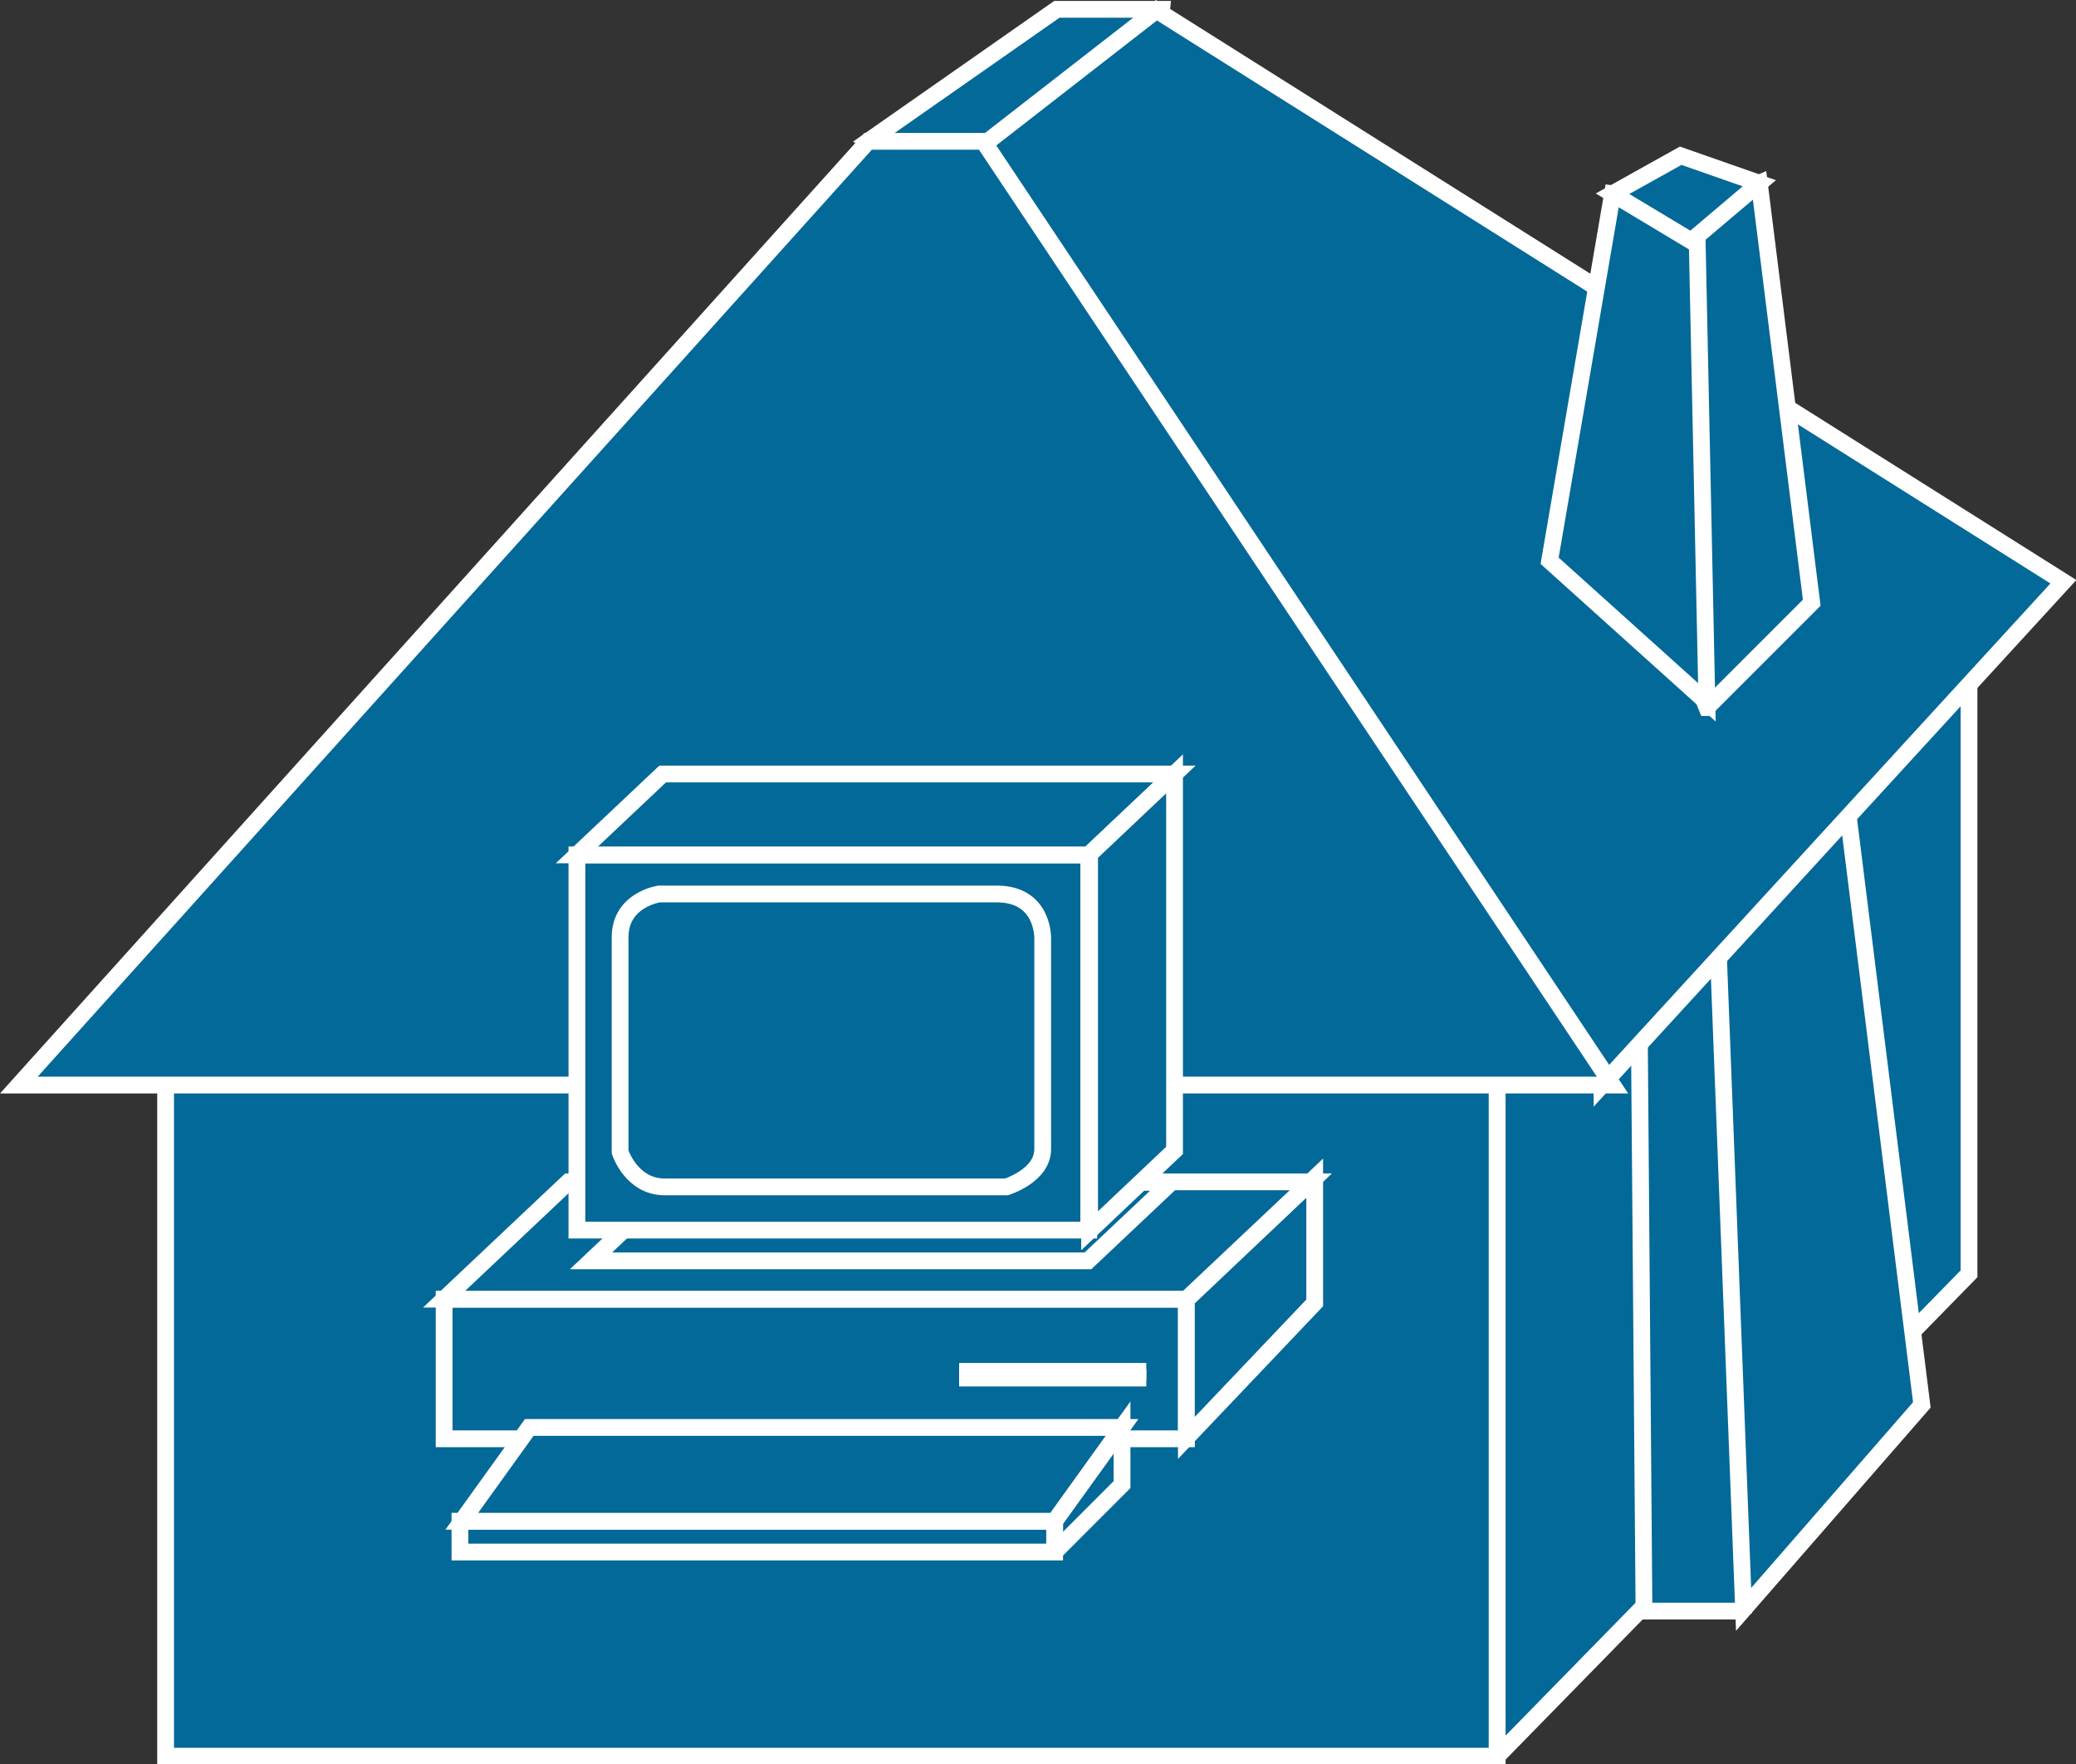 <?xml version="1.0" encoding="UTF-8" standalone="no"?>
<svg
   xmlns:dc="http://purl.org/dc/elements/1.1/"
   xmlns:cc="http://creativecommons.org/ns#"
   xmlns:rdf="http://www.w3.org/1999/02/22-rdf-syntax-ns#"
   xmlns:svg="http://www.w3.org/2000/svg"
   xmlns="http://www.w3.org/2000/svg"
   xmlns:sodipodi="http://sodipodi.sourceforge.net/DTD/sodipodi-0.dtd"
   xmlns:inkscape="http://www.inkscape.org/namespaces/inkscape"
   viewBox="0 0 61.875 52.574"
   height="52.574"
   width="61.875"
   xml:space="preserve"
   version="1.1"
   id="svg2"
   inkscape:version="0.91 r13725"
   sodipodi:docname="telecommuterhousepc.svg"><rect x="0" y="0" width="61.875" height="52.574" fill="#333333" stroke="none"/><sodipodi:namedview
     pagecolor="#ffffff"
     bordercolor="#666666"
     borderopacity="1"
     objecttolerance="10"
     gridtolerance="10"
     guidetolerance="10"
     inkscape:pageopacity="0"
     inkscape:pageshadow="2"
     inkscape:window-width="640"
     inkscape:window-height="480"
     id="namedview57"
     showgrid="false"
     inkscape:zoom="4.4570349"
     inkscape:cx="30.943558"
     inkscape:cy="26.1"
     inkscape:window-x="0"
     inkscape:window-y="23"
     inkscape:window-maximized="0"
     inkscape:current-layer="svg2" /><defs
     id="defs6"><clipPath
       id="clipPath18"
       clipPathUnits="userSpaceOnUse"><path
         id="path20"
         d="M 0,3 0,424 495,424 495,3 0,3 Z"
         inkscape:connector-curvature="0" /></clipPath></defs><g
     transform="matrix(1.25,0,0,-1.25,-1.919327e-4,52.949)"
     id="g10"><g
       transform="scale(0.1,0.1)"
       id="g12"><g
         id="g14"><g
           clip-path="url(#clipPath18)"
           id="g16"><path
             id="path22"
             style="fill:#036998;fill-opacity:1;fill-rule:nonzero;stroke:none"
             d="m 206.992,389.902 45,31.465 25,0 -2.5,-23.965 -32.5,-30 -35,22.5"
             inkscape:connector-curvature="0" /><path
             id="path24"
             style="fill:none;stroke:#ffffff;stroke-width:4;stroke-linecap:butt;stroke-linejoin:miter;stroke-miterlimit:4;stroke-dasharray:none;stroke-opacity:1"
             d="m 206.992,389.902 45,31.465 25,0 -2.5,-23.965 -32.5,-30 -35,22.5 z"
             inkscape:connector-curvature="0" /><path
             id="path26"
             style="fill:#036998;fill-opacity:1;fill-rule:nonzero;stroke:none"
             d="m 39.492,4.902 317.5,0 0,172.5 -317.5,0 0,-172.5 z"
             inkscape:connector-curvature="0" /><path
             id="path28"
             style="fill:none;stroke:#ffffff;stroke-width:4;stroke-linecap:butt;stroke-linejoin:miter;stroke-miterlimit:4;stroke-dasharray:none;stroke-opacity:1"
             d="m 39.492,4.902 317.5,0 0,172.5 -317.5,0 0,-172.5 z"
             inkscape:connector-curvature="0" /><path
             id="path30"
             style="fill:#036998;fill-opacity:1;fill-rule:nonzero;stroke:none"
             d="m 356.992,177.402 112.5,107.5 0,-165 -112.5,-115 0,172.5"
             inkscape:connector-curvature="0" /><path
             id="path32"
             style="fill:none;stroke:#ffffff;stroke-width:4;stroke-linecap:butt;stroke-linejoin:miter;stroke-miterlimit:4;stroke-dasharray:none;stroke-opacity:1"
             d="m 356.992,177.402 112.5,107.5 0,-165 -112.5,-115 0,172.5 z"
             inkscape:connector-curvature="0" /><path
             id="path34"
             style="fill:#036998;fill-opacity:1;fill-rule:nonzero;stroke:none"
             d="m 415.742,39.492 -23.75,0 -1.25,155.41 18.75,7.5 11.25,-10 2.5,-131.25 -7.5,-21.66"
             inkscape:connector-curvature="0" /><path
             id="path36"
             style="fill:none;stroke:#ffffff;stroke-width:4;stroke-linecap:butt;stroke-linejoin:miter;stroke-miterlimit:4;stroke-dasharray:none;stroke-opacity:1"
             d="m 415.742,39.492 -23.75,0 -1.25,155.41 18.75,7.5 11.25,-10 2.5,-131.25 -7.5,-21.66 z"
             inkscape:connector-curvature="0" /><path
             id="path38"
             style="fill:#036998;fill-opacity:1;fill-rule:nonzero;stroke:none"
             d="m 409.492,202.402 6.25,-162.5 42.5,48.75 -18.75,150 -30,-36.25"
             inkscape:connector-curvature="0" /><path
             id="path40"
             style="fill:none;stroke:#ffffff;stroke-width:4;stroke-linecap:butt;stroke-linejoin:miter;stroke-miterlimit:4;stroke-dasharray:none;stroke-opacity:1"
             d="m 409.492,202.402 6.25,-162.5 42.5,48.75 -18.75,150 -30,-36.25 z"
             inkscape:connector-curvature="0" /><path
             id="path42"
             style="fill:#036998;fill-opacity:1;fill-rule:nonzero;stroke:none"
             d="m 381.992,164.902 -162.5,212.5 56.25,43.75 216.25,-136.25 -110,-120"
             inkscape:connector-curvature="0" /><path
             id="path44"
             style="fill:none;stroke:#ffffff;stroke-width:4;stroke-linecap:butt;stroke-linejoin:miter;stroke-miterlimit:4;stroke-dasharray:none;stroke-opacity:1"
             d="m 381.992,164.902 -162.5,212.5 56.25,43.75 216.25,-136.25 -110,-120 z"
             inkscape:connector-curvature="0" /><path
             id="path46"
             style="fill:#036998;fill-opacity:1;fill-rule:nonzero;stroke:none"
             d="m 406.992,254.902 25,25 -12.5,100 -22.5,-10 0,-90 10,-25"
             inkscape:connector-curvature="0" /><path
             id="path48"
             style="fill:none;stroke:#ffffff;stroke-width:4;stroke-linecap:butt;stroke-linejoin:miter;stroke-miterlimit:4;stroke-dasharray:none;stroke-opacity:1"
             d="m 406.992,254.902 25,25 -12.5,100 -22.5,-10 0,-90 10,-25 z"
             inkscape:connector-curvature="0" /><path
             id="path50"
             style="fill:#036998;fill-opacity:1;fill-rule:nonzero;stroke:none"
             d="m 369.492,289.902 37.5,-33.75 -2.5,118.75 -20,2.5 -15,-87.5"
             inkscape:connector-curvature="0" /><path
             id="path52"
             style="fill:none;stroke:#ffffff;stroke-width:4;stroke-linecap:butt;stroke-linejoin:miter;stroke-miterlimit:4;stroke-dasharray:none;stroke-opacity:1"
             d="m 369.492,289.902 37.5,-33.75 -2.5,118.75 -20,2.5 -15,-87.5 z"
             inkscape:connector-curvature="0" /><path
             id="path54"
             style="fill:#036998;fill-opacity:1;fill-rule:nonzero;stroke:none"
             d="m 384.492,377.402 18.75,-11.25 16.25,13.75 -18.75,6.563 -16.25,-9.063"
             inkscape:connector-curvature="0" /><path
             id="path56"
             style="fill:none;stroke:#ffffff;stroke-width:4;stroke-linecap:butt;stroke-linejoin:miter;stroke-miterlimit:4;stroke-dasharray:none;stroke-opacity:1"
             d="m 384.492,377.402 18.75,-11.25 16.25,13.75 -18.75,6.563 -16.25,-9.063 z"
             inkscape:connector-curvature="0" /><path
             id="path58"
             style="fill:#036998;fill-opacity:1;fill-rule:nonzero;stroke:none"
             d="m 234.492,389.902 150,-225 -380,0 202.5,225 27.5,0"
             inkscape:connector-curvature="0" /><path
             id="path60"
             style="fill:none;stroke:#ffffff;stroke-width:4;stroke-linecap:butt;stroke-linejoin:miter;stroke-miterlimit:4;stroke-dasharray:none;stroke-opacity:1"
             d="m 234.492,389.902 150,-225 -380,0 202.5,225 27.5,0 z"
             inkscape:connector-curvature="0" /><path
             id="path62"
             style="fill:#036998;fill-opacity:1;fill-rule:nonzero;stroke:none"
             d="m 105.898,80.574 177,0 0,33.285 -177,0 0,-33.285 z"
             inkscape:connector-curvature="0" /><path
             id="path64"
             style="fill:none;stroke:#ffffff;stroke-width:4;stroke-linecap:butt;stroke-linejoin:miter;stroke-miterlimit:4;stroke-dasharray:none;stroke-opacity:1"
             d="m 105.898,80.574 177,0 0,33.285 -177,0 0,-33.285 z"
             inkscape:connector-curvature="0" /><path
             id="path66"
             style="fill:#036998;fill-opacity:1;fill-rule:nonzero;stroke:none"
             d="m 228.691,95.051 44.637,0"
             inkscape:connector-curvature="0" /><path
             id="path68"
             style="fill:none;stroke:#ffffff;stroke-width:4;stroke-linecap:butt;stroke-linejoin:miter;stroke-miterlimit:4;stroke-dasharray:none;stroke-opacity:1"
             d="m 228.691,95.051 44.637,0"
             inkscape:connector-curvature="0" /><path
             id="path70"
             style="fill:#036998;fill-opacity:1;fill-rule:nonzero;stroke:none"
             d="m 228.691,96.652 44.637,0"
             inkscape:connector-curvature="0" /><path
             id="path72"
             style="fill:none;stroke:#ffffff;stroke-width:4;stroke-linecap:butt;stroke-linejoin:miter;stroke-miterlimit:4;stroke-dasharray:none;stroke-opacity:1"
             d="m 228.691,96.652 44.637,0"
             inkscape:connector-curvature="0" /><path
             id="path74"
             style="fill:#036998;fill-opacity:1;fill-rule:nonzero;stroke:none"
             d="m 313.477,112.969 0,29.765 -30.594,-29.004 0,-32.949 30.594,32.188"
             inkscape:connector-curvature="0" /><path
             id="path76"
             style="fill:none;stroke:#ffffff;stroke-width:4;stroke-linecap:butt;stroke-linejoin:miter;stroke-miterlimit:4;stroke-dasharray:none;stroke-opacity:1"
             d="m 313.477,112.969 0,29.765 -30.594,-29.004 0,-32.949 30.594,32.188 z"
             inkscape:connector-curvature="0" /><path
             id="path78"
             style="fill:#036998;fill-opacity:1;fill-rule:nonzero;stroke:none"
             d="m 251.465,53.574 0,7.461 16.074,22.246 0,-13.625 -16.074,-16.082"
             inkscape:connector-curvature="0" /><path
             id="path80"
             style="fill:none;stroke:#ffffff;stroke-width:4;stroke-linecap:butt;stroke-linejoin:miter;stroke-miterlimit:4;stroke-dasharray:none;stroke-opacity:1"
             d="m 251.465,53.574 0,7.461 16.074,22.246 0,-13.625 -16.074,-16.082 z"
             inkscape:connector-curvature="0" /><path
             id="path82"
             style="fill:#036998;fill-opacity:1;fill-rule:nonzero;stroke:none"
             d="m 109.668,53.574 141.797,0 0,7.344 -141.797,0 0,-7.344 z"
             inkscape:connector-curvature="0" /><path
             id="path84"
             style="fill:none;stroke:#ffffff;stroke-width:4;stroke-linecap:butt;stroke-linejoin:miter;stroke-miterlimit:4;stroke-dasharray:none;stroke-opacity:1"
             d="m 109.668,53.574 141.797,0 0,7.344 -141.797,0 0,-7.344 z"
             inkscape:connector-curvature="0" /><path
             id="path86"
             style="fill:#036998;fill-opacity:1;fill-rule:nonzero;stroke:none"
             d="m 251.465,60.918 -141.348,0 16.082,22.363 141.34,0 -16.074,-22.363"
             inkscape:connector-curvature="0" /><path
             id="path88"
             style="fill:none;stroke:#ffffff;stroke-width:4;stroke-linecap:butt;stroke-linejoin:miter;stroke-miterlimit:4;stroke-dasharray:none;stroke-opacity:1"
             d="m 251.465,60.918 -141.348,0 16.082,22.363 141.34,0 -16.074,-22.363 z"
             inkscape:connector-curvature="0" /><path
             id="path90"
             style="fill:#036998;fill-opacity:1;fill-rule:nonzero;stroke:none"
             d="m 312.559,141.836 -177.012,0 -29.649,-27.977 177,0 29.661,27.977"
             inkscape:connector-curvature="0" /><path
             id="path92"
             style="fill:none;stroke:#ffffff;stroke-width:4;stroke-linecap:butt;stroke-linejoin:miter;stroke-miterlimit:4;stroke-dasharray:none;stroke-opacity:1"
             d="m 312.559,141.836 -177.012,0 -29.649,-27.977 177,0 29.661,27.977 z"
             inkscape:connector-curvature="0" /><path
             id="path94"
             style="fill:#036998;fill-opacity:1;fill-rule:nonzero;stroke:none"
             d="m 279.258,141.719 -118.488,0 -19.852,-18.723 118.496,0 19.844,18.723"
             inkscape:connector-curvature="0" /><path
             id="path96"
             style="fill:none;stroke:#ffffff;stroke-width:4;stroke-linecap:butt;stroke-linejoin:miter;stroke-miterlimit:4;stroke-dasharray:none;stroke-opacity:1"
             d="m 279.258,141.719 -118.488,0 -19.852,-18.723 118.496,0 19.844,18.723 z"
             inkscape:connector-curvature="0" /><path
             id="path98"
             style="fill:#036998;fill-opacity:1;fill-rule:nonzero;stroke:none"
             d="m 137.559,130.324 122.043,0 0,89.453 -122.043,0 0,-89.453 z"
             inkscape:connector-curvature="0" /><path
             id="path100"
             style="fill:none;stroke:#ffffff;stroke-width:4;stroke-linecap:butt;stroke-linejoin:miter;stroke-miterlimit:4;stroke-dasharray:none;stroke-opacity:1"
             d="m 137.559,130.324 122.043,0 0,89.453 -122.043,0 0,-89.453 z"
             inkscape:connector-curvature="0" /><path
             id="path102"
             style="fill:#036998;fill-opacity:1;fill-rule:nonzero;stroke:none"
             d="m 147.859,200.156 c 0,8.977 9.309,10.305 9.309,10.305 0,0 71.836,0 80.488,0 11.297,0 10.965,-10.637 10.965,-10.637 0,0 0,-43.894 0,-50.215 0,-6.316 -8.641,-8.984 -8.641,-8.984 0,0 -73.496,0 -81.484,0 -7.969,0 -10.637,8.32 -10.637,8.32 l 0,51.211"
             inkscape:connector-curvature="0" /><path
             id="path104"
             style="fill:none;stroke:#ffffff;stroke-width:4;stroke-linecap:butt;stroke-linejoin:miter;stroke-miterlimit:4;stroke-dasharray:none;stroke-opacity:1"
             d="m 147.859,200.156 c 0,8.977 9.309,10.305 9.309,10.305 0,0 71.836,0 80.488,0 11.297,0 10.965,-10.637 10.965,-10.637 0,0 0,-43.894 0,-50.215 0,-6.316 -8.641,-8.984 -8.641,-8.984 0,0 -73.496,0 -81.484,0 -7.969,0 -10.637,8.32 -10.637,8.32 l 0,51.211 z"
             inkscape:connector-curvature="0" /><path
             id="path106"
             style="fill:#036998;fill-opacity:1;fill-rule:nonzero;stroke:none"
             d="m 280.051,239.063 -122.043,0 -20.449,-19.286 122.043,0 20.449,19.286"
             inkscape:connector-curvature="0" /><path
             id="path108"
             style="fill:none;stroke:#ffffff;stroke-width:4;stroke-linecap:butt;stroke-linejoin:miter;stroke-miterlimit:4;stroke-dasharray:none;stroke-opacity:1"
             d="m 280.051,239.063 -122.043,0 -20.449,-19.286 122.043,0 20.449,19.286 z"
             inkscape:connector-curvature="0" /><path
             id="path110"
             style="fill:#036998;fill-opacity:1;fill-rule:nonzero;stroke:none"
             d="m 280.059,149.324 0,89.778 -20.254,-19.161 0,-89.773 20.254,19.156"
             inkscape:connector-curvature="0" /><path
             id="path112"
             style="fill:none;stroke:#ffffff;stroke-width:4;stroke-linecap:butt;stroke-linejoin:miter;stroke-miterlimit:4;stroke-dasharray:none;stroke-opacity:1"
             d="m 280.059,149.324 0,89.778 -20.254,-19.161 0,-89.773 20.254,19.156 z"
             inkscape:connector-curvature="0" /></g></g></g></g></svg>